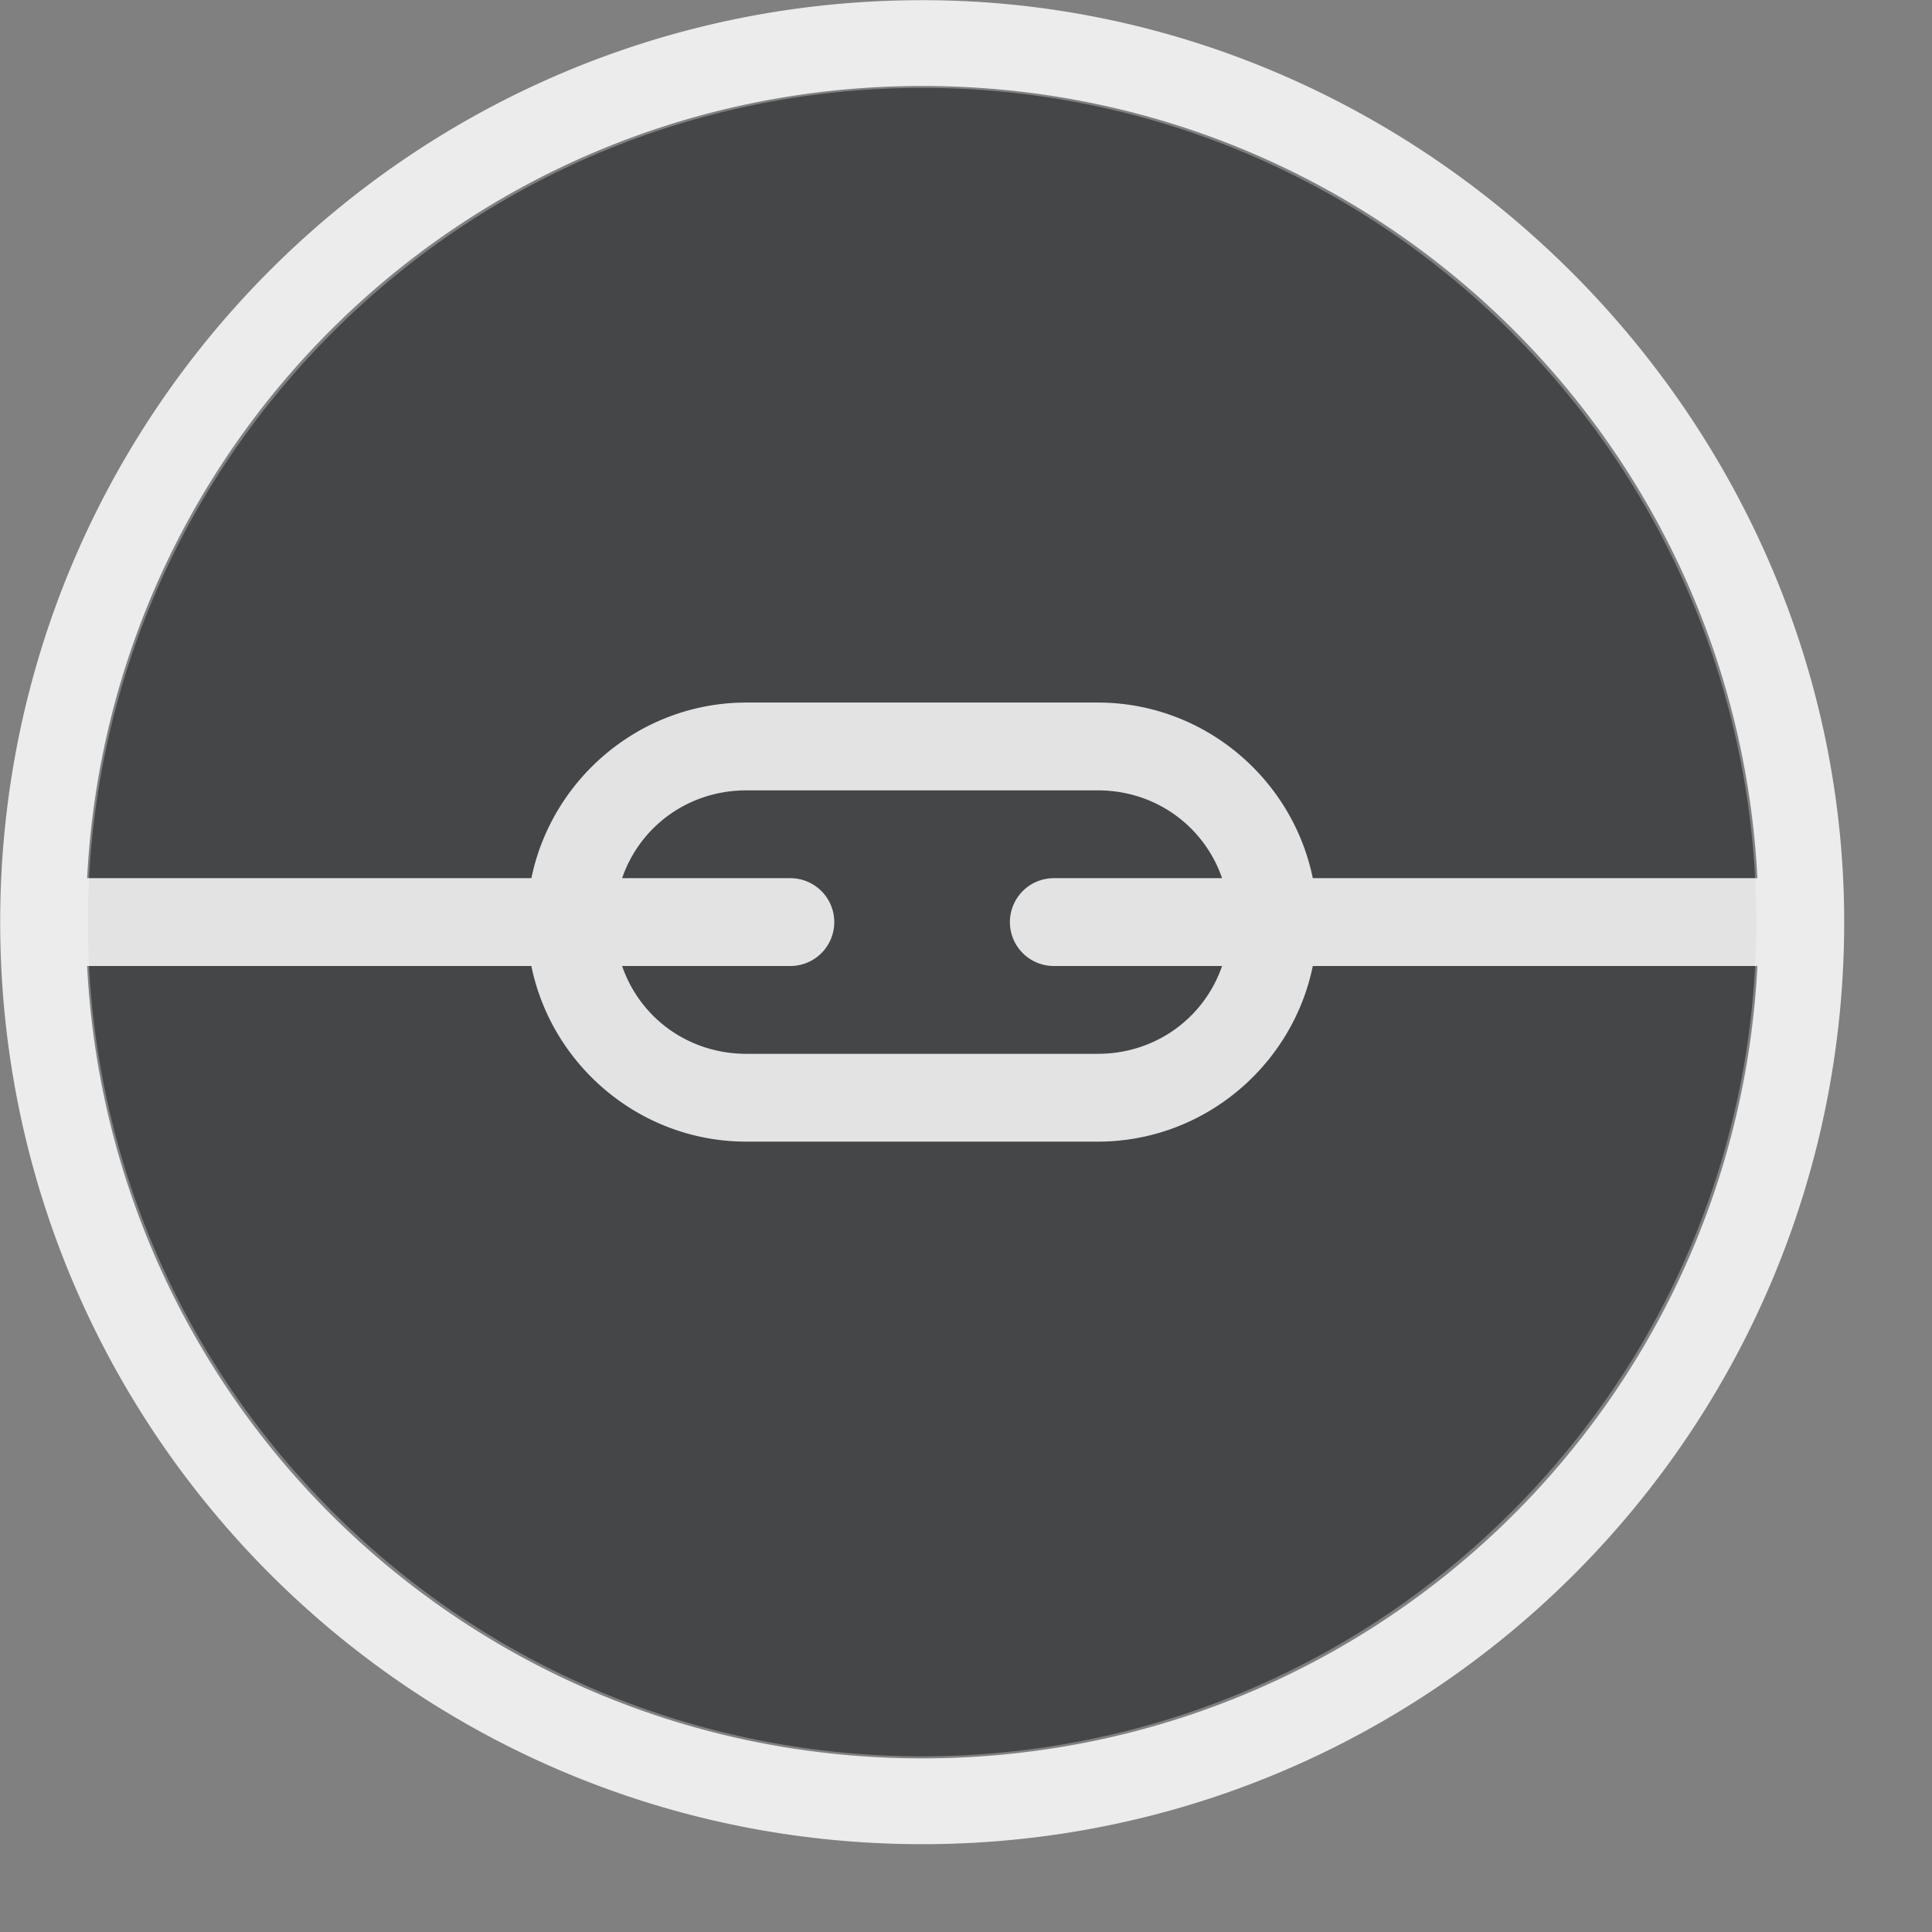 <?xml version="1.0" encoding="UTF-8"?>
<!-- Created with Inkscape (http://www.inkscape.org/) -->
<svg width="22" height="22" version="1.1" xmlns="http://www.w3.org/2000/svg" xmlns:cc="http://creativecommons.org/ns#" xmlns:dc="http://purl.org/dc/elements/1.1/" xmlns:rdf="http://www.w3.org/1999/02/22-rdf-syntax-ns#">
	<rect width="100%" height="100%" fill="#808080" stroke="none"/>
	<defs>
		<style id="current-color-scheme" type="text/css">.ColorScheme-Text {color:#090d11;}.ColorScheme-Background{color:#ffffff;}</style>
	</defs>
	<path class="ColorScheme-Text" d="m3.786 3.786c-3.714 3.714-3.714 9.714-3e-7 13.428 3.714 3.714 9.714 3.714 13.428 0 3.714-3.714 3.714-9.714 0-13.428-3.714-3.714-9.714-3.714-13.428 2e-7z" style="fill-opacity:.5;fill:currentColor"/>
	<path class="ColorScheme-Background" d="m10.502 0.002c-5.801 0-10.5 4.697-10.5 10.498 1.89e-6 5.801 4.699 10.5 10.5 10.5 5.801-2e-6 10.498-4.699 10.498-10.5 0.001-5.728-4.771-10.5-10.498-10.498zm0 0.977c2.637 0 5.017 1.062 6.738 2.783 1.612 1.612 2.647 3.803 2.772 6.24a0.5 0.5 0 0 0-0.012-0.002h-5.051c-0.233-1.138-1.244-2-2.449-2h-4c-1.204 0-2.215 0.863-2.449 2h-5.051a0.5 0.5 0 0 0-0.008 0.002c0.258-5.041 4.403-9.023 9.51-9.023zm-2.002 8.021h4c0.664 0 1.214 0.413 1.416 1h-1.916a0.5 0.5 0 0 0-0.5 0.5 0.5 0.5 0 0 0 0.5 0.5h1.916c-0.202 0.587-0.752 1-1.416 1h-4c-0.664 0-1.214-0.413-1.416-1h1.916a0.5 0.5 0 0 0 0.5-0.5 0.5 0.5 0 0 0-0.5-0.5h-1.916c0.202-0.587 0.752-1 1.416-1zm11.512 1.996c-0.256 5.043-4.401 9.027-9.51 9.027-5.108 0-9.253-3.984-9.51-9.025a0.5 0.5 0 0 0 0.008 0.002h5.051v0.002c0.234 1.137 1.245 1.998 2.449 1.998h4c1.205 0 2.216-0.862 2.449-2h5.051a0.5 0.5 0 0 0 0.012-0.004z" style="fill-opacity:.85;fill:currentColor"/>
</svg>
